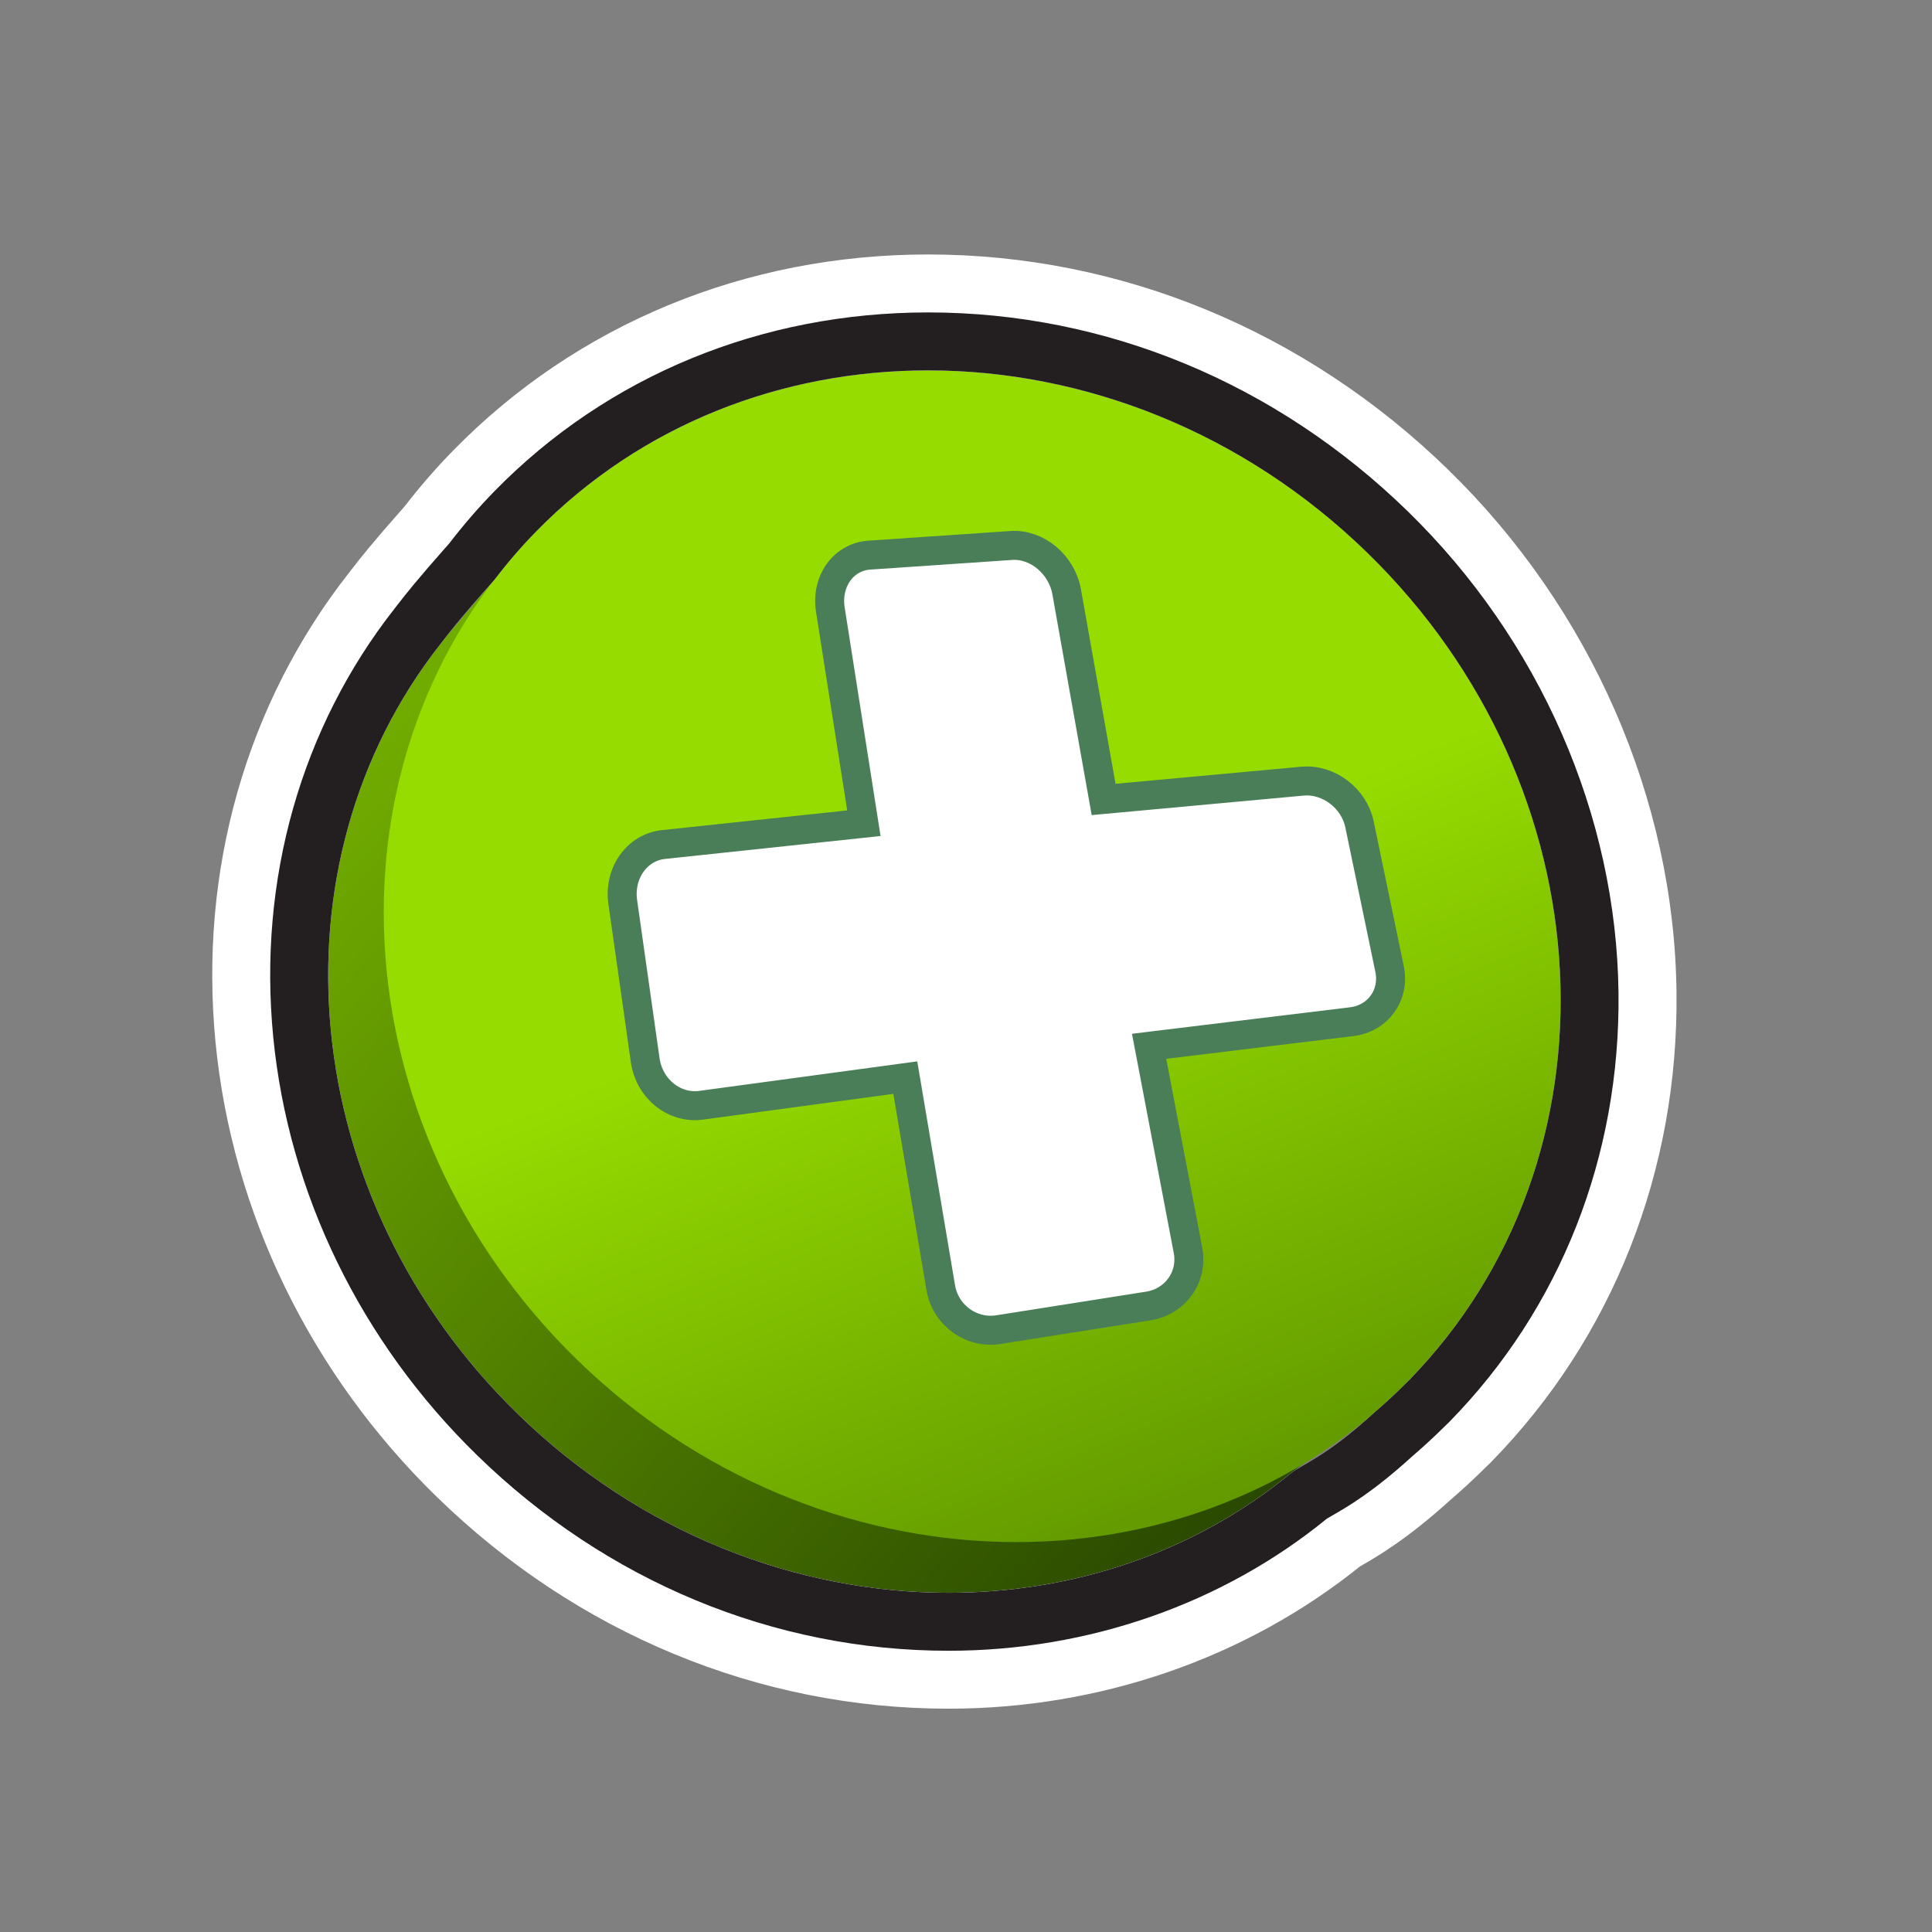<?xml version="1.0" encoding="utf-8"?>
<!-- Generator: Adobe Illustrator 15.0.0, SVG Export Plug-In . SVG Version: 6.00 Build 0)  -->
<!DOCTYPE svg PUBLIC "-//W3C//DTD SVG 1.1//EN" "http://www.w3.org/Graphics/SVG/1.1/DTD/svg11.dtd">
<svg version="1.1" xmlns="http://www.w3.org/2000/svg" xmlns:xlink="http://www.w3.org/1999/xlink" x="0px" y="0px" width="200px"
	 height="200px" viewBox="0 0 200 200" enable-background="new 0 0 200 200" xml:space="preserve">
<rect x="0" y="0" width="200" height="200" fill="#808080" stroke="none"/>
<g id="icon">
	<g id="Layer_2">
	</g>
	<g id="Layer_1_1_">
		<g>
			<g>
				
					<linearGradient id="SVGID_1_" gradientUnits="userSpaceOnUse" x1="292.853" y1="-118.383" x2="387.082" y2="-216.745" gradientTransform="matrix(0.924 -0.106 0.1 -1.093 -206.119 -36.723)">
					<stop  offset="0" style="stop-color:#70AB00"/>
					<stop  offset="1" style="stop-color:#284700"/>
				</linearGradient>
				<path fill="url(#SVGID_1_)" d="M127.312,71.759c24.444,23.816,18.469,71.204,18.469,71.204
					c-1.387,1.418-10.639,8.309-12.137,9.535c-22.496,18.447-57.133,16.199-80.049-6.131c-22.921-22.327-25.982-56.812-8.021-79.672
					c1.195-1.524,6.695-8.003,8.076-9.416C53.65,57.279,102.865,47.943,127.312,71.759z"/>
				
					<linearGradient id="SVGID_2_" gradientUnits="userSpaceOnUse" x1="140.115" y1="-11.929" x2="194.782" y2="-147.264" gradientTransform="matrix(1 0 0 -1 -50 61)">
					<stop  offset="0.176" style="stop-color:#96DC00"/>
					<stop  offset="1" style="stop-color:#366100"/>
				</linearGradient>
				<path fill="url(#SVGID_2_)" d="M141.547,57.225c24.93,24.288,26.822,62.673,4.234,85.738
					c-22.594,23.068-61.117,22.076-86.047-2.207c-24.93-24.287-26.82-62.677-4.229-85.742
					C78.097,31.948,116.62,32.938,141.547,57.225z"/>
				<g>
					<path fill="#FFFFFF" d="M134.846,80.863l-20.599,1.895l-3.823-21.478c-0.496-2.827-3.055-4.987-5.72-4.813l-14.726,1
						c-2.668,0.188-4.473,2.711-4.023,5.622l3.474,22.131l-20.77,2.208c-2.729,0.301-4.61,2.963-4.192,5.942l2.326,16.389
						c0.426,2.962,3.027,5.041,5.804,4.654l21.12-2.858l3.673,21.76c0.488,2.842,3.167,4.775,5.976,4.326l15.504-2.445
						c2.806-0.437,4.646-3.021,4.11-5.773l-4.024-21.111l20.95-2.545c2.742-0.322,4.508-2.766,3.939-5.466l-3.105-14.941
						C140.182,82.64,137.543,80.626,134.846,80.863z"/>
					<path fill="none" stroke="#497E58" stroke-width="3" stroke-miterlimit="10" d="M134.846,80.863l-20.599,1.895l-3.823-21.478
						c-0.496-2.827-3.055-4.987-5.72-4.813l-14.726,1c-2.668,0.188-4.473,2.711-4.023,5.622l3.474,22.131l-20.77,2.208
						c-2.729,0.301-4.61,2.963-4.192,5.942l2.326,16.389c0.426,2.962,3.027,5.041,5.804,4.654l21.12-2.858l3.673,21.76
						c0.488,2.842,3.167,4.775,5.976,4.326l15.504-2.445c2.806-0.437,4.646-3.021,4.11-5.773l-4.024-21.111l20.95-2.545
						c2.742-0.322,4.508-2.766,3.939-5.466l-3.105-14.941C140.182,82.64,137.543,80.626,134.846,80.863z"/>
				</g>
			</g>
		</g>
	</g>
</g>
<g id="outline_x5F_white">
	<g>
		<g>
			<path fill="#FFFFFF" d="M96.073,38.342c16.069,0,32.591,6.33,45.474,18.883c24.93,24.288,26.822,62.673,4.234,85.738
				c-0.098,0.098-0.264,0.258-0.48,0.464c-0.979,0.978-1.994,1.903-3.031,2.796c-5.127,4.68-7.515,5.366-8.625,6.275
				c-10.093,8.277-22.629,12.388-35.456,12.388c-15.761,0-31.958-6.206-44.593-18.519c-22.921-22.327-25.982-56.812-8.021-79.672
				c0.914-1.164,1.592-2.138,5.575-6.637c1.337-1.747,2.778-3.436,4.356-5.045C66.421,43.87,81.051,38.342,96.073,38.342
				 M96.073,26.342c-18.883,0-36.335,7.201-49.141,20.275c-1.737,1.771-3.433,3.721-5.042,5.796
				c-3.491,3.952-4.569,5.342-5.438,6.464l-0.316,0.406c-10.643,13.546-15.554,30.81-13.826,48.605
				c1.711,17.631,9.849,34.348,22.912,47.072c14.508,14.137,33.318,21.923,52.966,21.923c15.683,0,30.783-5.226,42.596-14.728
				c0.04-0.022,0.082-0.047,0.124-0.071c1.664-0.956,4.746-2.728,9.32-6.883c1.248-1.078,2.379-2.123,3.449-3.187
				c0.264-0.252,0.467-0.447,0.59-0.572c0.029-0.028,0.059-0.058,0.086-0.086c12.599-12.863,19.416-30.146,19.197-48.662
				c-0.232-19.958-8.847-39.666-23.631-54.068C135.17,34.257,116.047,26.342,96.073,26.342L96.073,26.342z"/>
		</g>
	</g>
</g>
<g id="outline_x5F_black">
	<g>
		<g>
			<path fill="#231F20" d="M96.073,38.342c16.069,0,32.591,6.33,45.474,18.883c24.93,24.288,26.822,62.673,4.234,85.738
				c-0.098,0.098-0.264,0.258-0.48,0.464c-0.979,0.978-1.994,1.903-3.031,2.796c-5.127,4.68-7.515,5.366-8.625,6.275
				c-10.093,8.277-22.629,12.388-35.456,12.388c-15.761,0-31.958-6.206-44.593-18.519c-22.921-22.327-25.982-56.812-8.021-79.672
				c0.914-1.164,1.592-2.138,5.575-6.637c1.337-1.747,2.778-3.436,4.356-5.045C66.421,43.87,81.051,38.342,96.073,38.342
				 M96.073,32.342c-17.257,0-33.187,6.561-44.854,18.474c-1.619,1.65-3.201,3.475-4.702,5.423
				c-3.468,3.921-4.495,5.247-5.323,6.313l-0.34,0.438c-9.686,12.327-14.151,28.068-12.573,44.32
				c1.575,16.222,9.078,31.619,21.127,43.354c13.382,13.039,30.705,20.222,48.779,20.222c14.465,0,28.368-4.854,39.165-13.671
				c0.121-0.075,0.364-0.215,0.565-0.331c1.576-0.904,4.208-2.418,8.33-6.172c1.181-1.018,2.241-1.997,3.241-2.99
				c0.238-0.229,0.422-0.404,0.533-0.517l0.021-0.022l0.021-0.021c11.475-11.716,17.684-27.48,17.484-44.395
				c-0.216-18.375-8.168-36.542-21.818-49.839C132.109,39.652,114.473,32.342,96.073,32.342L96.073,32.342z"/>
		</g>
	</g>
</g>
</svg>
